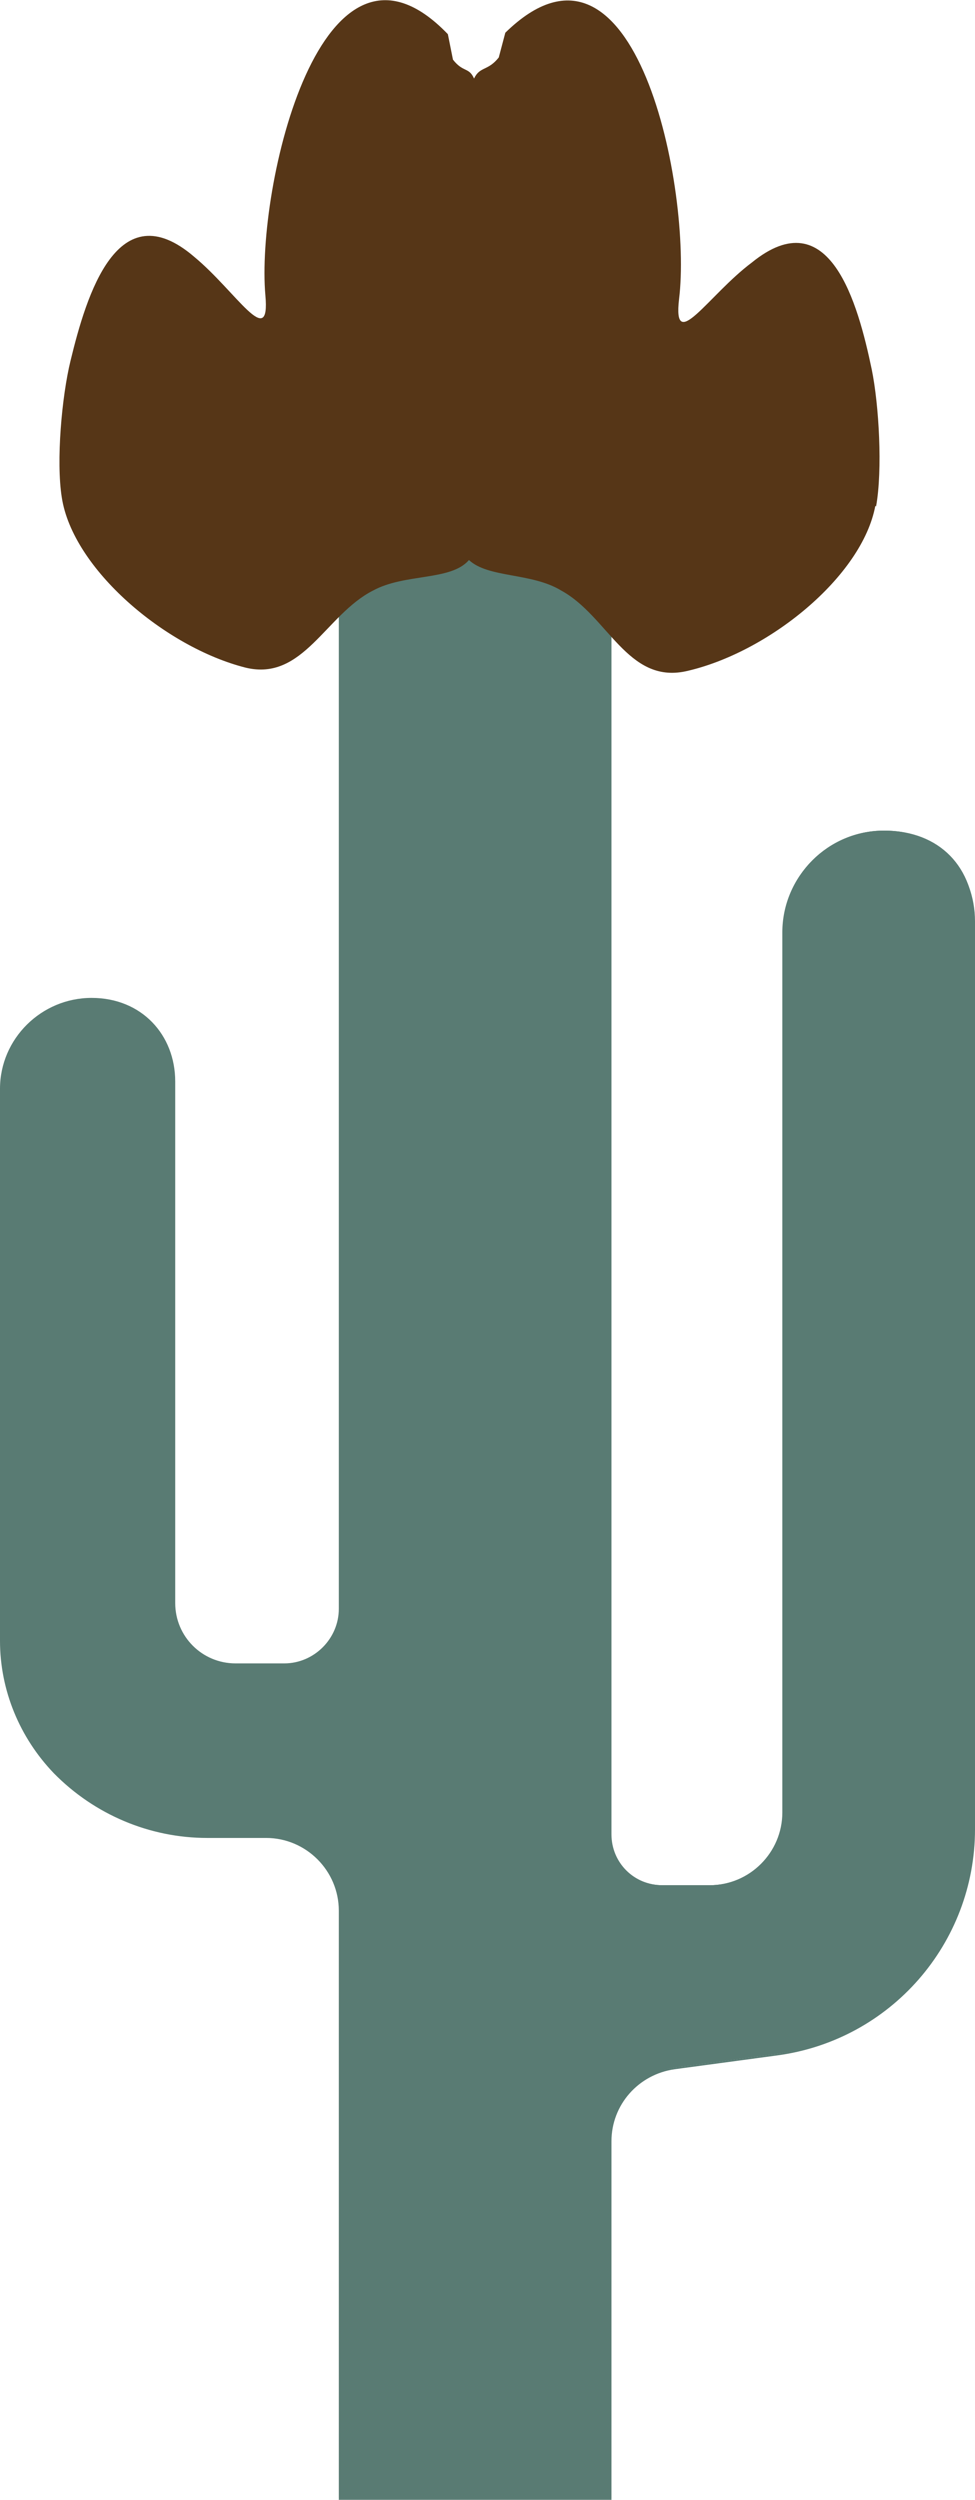 <?xml version="1.0" encoding="UTF-8"?>
<svg id="Layer_1" data-name="Layer 1" xmlns="http://www.w3.org/2000/svg" version="1.1" viewBox="0 0 134.1 343.7">
  <defs>
    <style>
      .daguaro_cls-1 {
        fill: #ffc654;
      }

      .daguaro_cls-1, .daguaro_cls-2, .daguaro_cls-3 {
        stroke-width: 0px;
      }

      .daguaro_cls-2 {
        fill: #563617;
      }

      .daguaro_cls-3 {
        fill: #597b73;
      }

      .daguaro_cls-4 {
        display: none;
      }
    </style>
  </defs>
  <g id="LOGO_OUTLINE" class="daguaro_cls-4">
    <path class="daguaro_cls-1" d="M53.1,3.3c1.7,0,3.7,1.1,5.9,3.1l.5,2.6v.7c.1,0,.6.6.6.6,1,1.2,1.8,1.8,2.6,2.1l2.6,5.9,2.8-5.9s0,0,.1,0c.7-.3,1.8-.9,3-2.3l.4-.5.2-.6.7-2.6c2.2-2,4.2-3,5.9-3s2.9.8,4.3,2.4c6.3,7.1,9.2,26,8,35.3-.2,2-.3,4,.9,5.3.7.8,1.6,1.2,2.6,1.2,2.1,0,3.6-1.6,6.2-4.2,1.5-1.5,3.2-3.3,5-4.6h0s0,0,0,0c1.6-1.3,3.1-2,4.2-2,2,0,4.9,2.6,7.5,15,.9,4.6,1.4,13,.6,17.6h-.1c-1.5,8.1-13.1,18-23.8,20.4-.4,0-.9.1-1.3.1-2.1,0-3.8-1.4-6.1-3.9l-5.2-5.7v172.4c0,5.5,4.5,10,10,10h6.5c7.2,0,13-5.8,13-13v-121c0-6.1,4.9-11,11-11s9.5,4.8,9.5,9.5v124.8c0,14.1-10.6,26.2-24.6,28.1l-14.1,1.9c-6.5.9-11.3,6.3-11.3,12.9v46.3h-31.5v-78c0-7.2-5.8-13-13-13h-8.1c-7.1,0-14-2.9-18.9-8-4.2-4.4-6.6-10.1-6.6-16.1v-75.9c0-5.2,4.3-9.5,9.5-9.5s8.5,3.5,8.5,8.5v3h0v68.7c0,6.2,5.1,11.3,11.3,11.3h6.7c5.8,0,10.5-4.7,10.5-10.5V77.9l-5.1,5.1c-.5.5-1.1,1.1-1.6,1.6-2.4,2.5-4.5,4.7-7,4.7s-.9,0-1.3-.2c-10.6-2.7-21.8-12.9-23.1-21-.7-4.5,0-13,1.2-17.6,3-12.3,5.9-14.9,7.9-14.9s2.6.7,4.2,2.2h0s0,0,0,0c1.7,1.4,3.3,3.1,4.7,4.6,2.6,2.8,4.2,4.5,6.3,4.5s1.9-.4,2.6-1.2c1.2-1.3,1.2-3.3,1.1-5.3-.8-9.2,2.7-27.9,9.1-34.9,1.5-1.6,2.9-2.4,4.4-2.4M53.1.3c-11.7,0-17.5,28.5-16.5,40.6.2,2.3,0,3.2-.7,3.2-1.5,0-5-5.1-9.1-8.5-2.4-2-4.4-2.9-6.2-2.9-6.1,0-9.1,10.1-10.8,17.2-1.2,4.9-2,13.8-1.2,18.8,1.5,9.8,14.2,20.6,25.3,23.4.7.2,1.4.3,2.1.3,4.5,0,7.4-3.9,10.7-7.2v136.3c0,4.1-3.4,7.5-7.5,7.5h-6.7c-4.6,0-8.3-3.7-8.3-8.3v-71.7h0c0-6.4-4.6-11.5-11.5-11.5S0,143.1,0,150v75.9c0,6.8,2.7,13.3,7.4,18.2,5.6,5.7,13.2,8.9,21.1,8.9h8.1c5.5,0,10,4.5,10,10v81h37.5v-49.3c0-5,3.7-9.2,8.7-9.9l14.1-1.9c15.6-2.1,27.2-15.4,27.2-31.1v-124.8c0-6.9-4.8-12.5-12.5-12.5s-14,6.3-14,14v121c0,5.5-4.5,10-10,10h-6.5c-3.9,0-7-3.1-7-7V87.8c2.4,2.6,4.8,4.9,8.3,4.9s1.2,0,1.9-.2c11.3-2.5,24.3-13,26.1-22.8h0c0,.1,0,.1,0,.1.9-5,.4-13.9-.6-18.8-1.5-7.1-4.2-17.4-10.4-17.4s-3.8.8-6.1,2.7c-4.2,3.2-7.9,8.2-9.4,8.2s-.9-.9-.6-3.2c1.5-12.1-3.5-41-15.3-41s-5.4,1.3-8.6,4.4l-.9,3.4c-1.5,1.9-2.6,1.2-3.4,2.9-.7-1.6-1.5-.8-2.9-2.6l-.7-3.5c-3.2-3.3-6-4.7-8.6-4.7h0Z"/>
  </g>
  <g id="SAGUARO">
    <path class="daguaro_cls-3" d="M46.7,343.5v-80.9c0-5.6-4.5-10.1-10.1-10.1h-8.1c-7.8,0-15.5-3.2-21-8.9C2.7,238.7.1,232.3.1,225.6v-75.9c0-6.8,5.6-12.4,12.4-12.4s11.4,4.8,11.4,11.4h0c0,.1.1.1.1.1v71.6c0,4.6,3.8,8.4,8.4,8.4h6.7c4.2,0,7.6-3.4,7.6-7.6V83.2c0-9.6,7.8-17.4,17.4-17.4s9.7,2.1,13.6,5.8c4.1,3.9,6.3,8.9,6.3,14v166.5c0,4,3.1,7.1,7.1,7.1h6.5c5.6,0,10.1-4.5,10.1-10.1v-121c0-7.7,6.2-13.9,13.9-13.9s12.4,5.1,12.4,12.4v124.8c0,15.6-11.6,28.9-27.1,31l-14.1,1.9c-5.1.7-8.8,4.9-8.8,10v49.2h-37.2Z"/>
    <path class="daguaro_cls-3" d="M64.1,65.9c9.1,0,19.8,8.6,19.8,19.8v166.5c0,4.1,3.2,7.3,7.2,7.3h6.5c5.7,0,10.2-4.6,10.2-10.2v-121c0-7.6,6.2-13.8,13.8-13.8s12.2,5,12.2,12.2v124.8c0,15.5-11.6,28.8-27,30.9l-14.1,1.9c-5.2.7-8.9,5-8.9,10.1v49h-37v-80.8c0-5.7-4.6-10.2-10.2-10.2h-8.1c-7.8,0-15.4-3.2-20.9-8.8-4.7-4.9-7.3-11.3-7.3-18v-75.9c0-6.8,5.5-12.2,12.2-12.2s11.3,4.7,11.3,11.2v.2h0v71.4c0,4.7,3.8,8.6,8.5,8.6h6.7c4.3,0,7.8-3.5,7.8-7.8V83.2c0-9.5,7.7-17.2,17.3-17.2M64.1,65.7c-9.7,0-17.5,7.8-17.5,17.5v138c0,4.1-3.4,7.5-7.5,7.5h-6.7c-4.6,0-8.3-3.7-8.3-8.3v-71.7h0c0-6.4-4.6-11.5-11.5-11.5S0,142.8,0,149.7v75.9C0,232.4,2.7,238.9,7.4,243.8c5.6,5.7,13.2,8.9,21.1,8.9h8.1c5.5,0,10,4.5,10,10v81h37.5v-49.3c0-5,3.7-9.2,8.7-9.9l14.1-1.9c15.6-2.1,27.2-15.4,27.2-31.1v-124.8c0-6.9-4.8-12.5-12.5-12.5s-14,6.3-14,14v121c0,5.5-4.5,10-10,10h-6.5c-3.9,0-7-3.1-7-7V85.7c0-11-10.3-20-20-20h0Z"/>
  </g>
  <path id="HAT" class="daguaro_cls-2" d="M120.4,69.5c-1.8,9.8-14.8,20.3-26.1,22.8-8,1.7-10.7-7.6-17.1-11.1-4.1-2.5-10-1.7-12.7-4.2-2.5,2.9-8.8,1.8-13.2,4.2-6.5,3.3-9.6,12.5-17.5,10.6-11.1-2.8-23.8-13.6-25.3-23.4-.8-5,0-13.9,1.2-18.8,2.2-9.1,6.5-23.3,17-14.3,5.8,4.8,10.5,13,9.8,5.3-1.3-14.7,7.7-54,25.1-35.9l.7,3.5c1.4,1.8,2.2,1,2.9,2.6.8-1.7,1.9-1,3.4-2.9l.9-3.4c18-17.6,25.7,21.9,23.9,36.6-.9,7.7,4-.5,10-5,10.7-8.7,14.6,5.6,16.5,14.7,1,4.9,1.5,13.8.6,18.8h-.1Z"/>
</svg>
